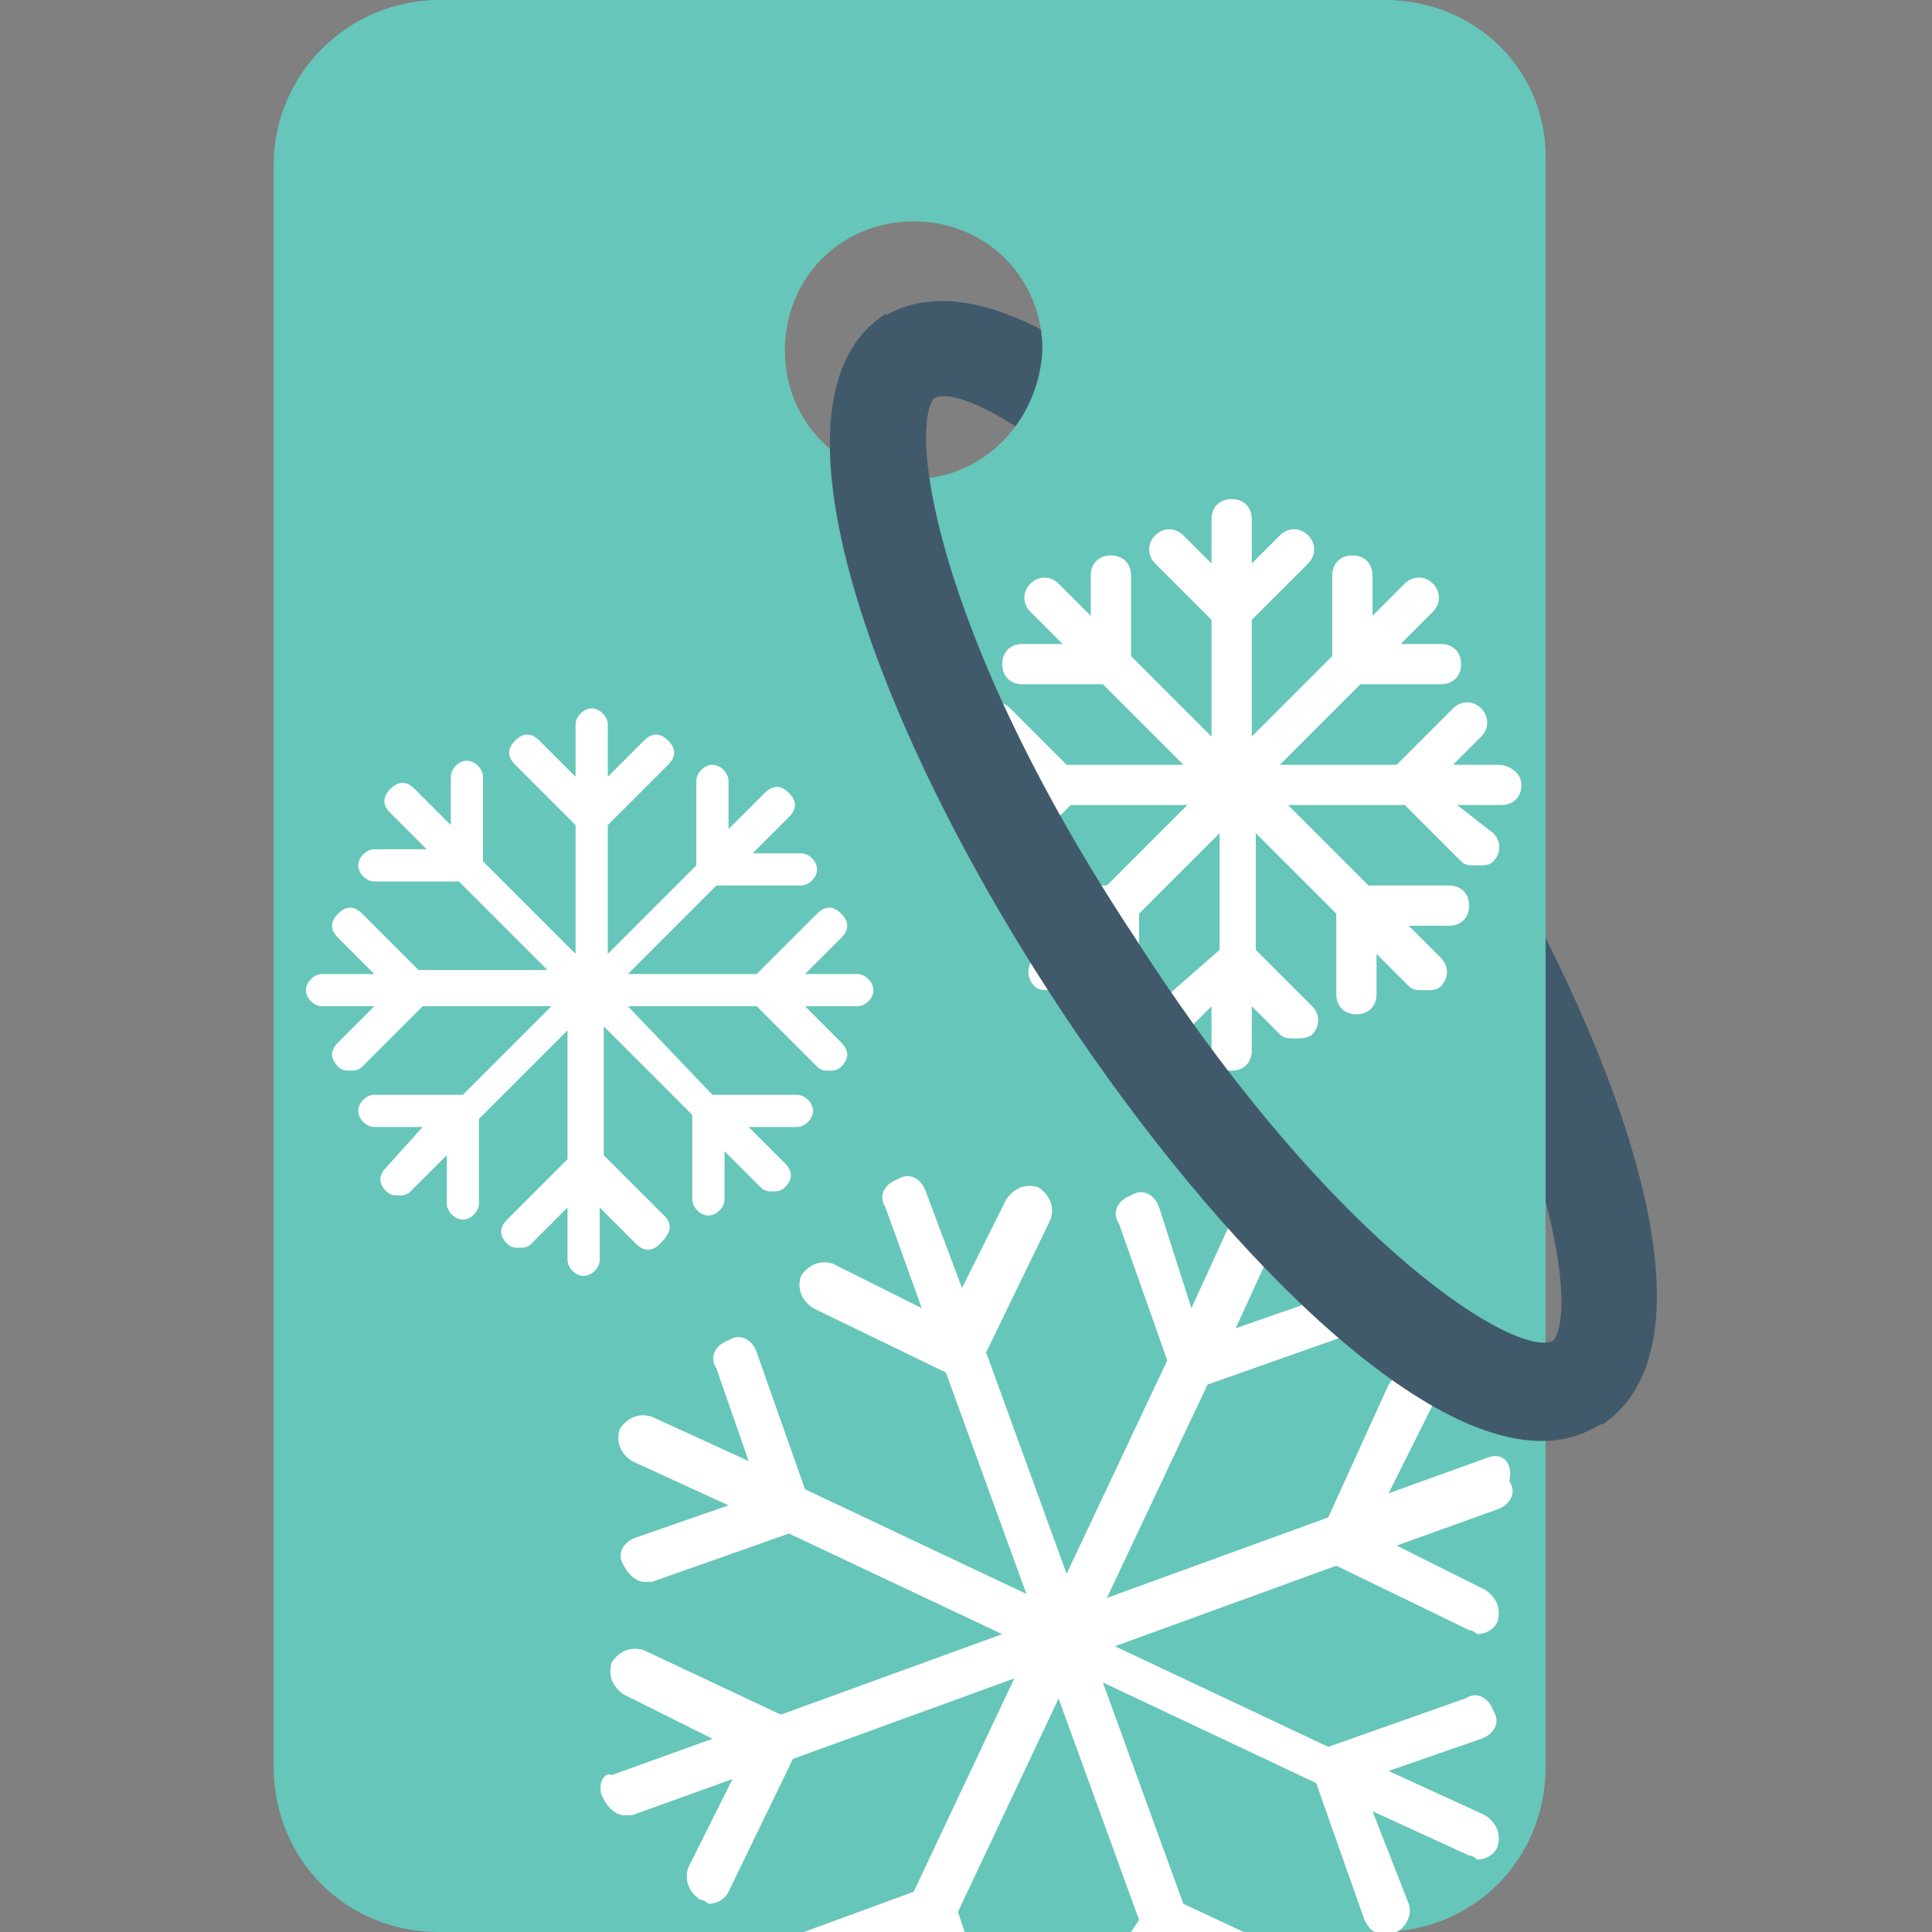 <?xml version="1.0" encoding="utf-8"?>
<!-- Generator: Adobe Illustrator 18.0.0, SVG Export Plug-In . SVG Version: 6.00 Build 0)  -->
<!DOCTYPE svg PUBLIC "-//W3C//DTD SVG 1.1//EN" "http://www.w3.org/Graphics/SVG/1.1/DTD/svg11.dtd">
<svg version="1.1" id="Layer_1" xmlns="http://www.w3.org/2000/svg" xmlns:xlink="http://www.w3.org/1999/xlink" x="0px" y="0px"
	 viewBox="0 0 48 48" enable-background="new 0 0 48 48" xml:space="preserve">
<rect x="0" y="0" width="48" height="48" fill="#808080" stroke="none"/>
<g>
	<g>
		<g>
			<g>
				<path fill="#415A6B" d="M39.8,35.4l-1.3-2c0.8-0.5,0.2-5.8-4.9-13.5c-5-7.8-9.6-10.5-10.4-10l-1.3-2c3.3-2.1,9.5,4,13.8,10.7
					C39.9,25.1,43.1,33.2,39.8,35.4z"/>
			</g>
		</g>
		<g>
			<g>
				<path fill="#66C6B9" d="M34.4,0H10.9C8.7,0,6.8,1.8,6.8,4.1v39.8c0,2.3,1.8,4.1,4.1,4.1h23.4c2.3,0,4.1-1.8,4.1-4.1V4.1
					C38.5,1.8,36.7,0,34.4,0z M22.7,11.9c-1.8,0-3.2-1.4-3.2-3.2c0-1.8,1.4-3.2,3.2-3.2c1.8,0,3.2,1.4,3.2,3.2
					C25.8,10.5,24.4,11.9,22.7,11.9z"/>
			</g>
			<g>
				<g>
					<path fill="#FFFFFF" d="M16.5,30.2l-1.5-1.5v-3.2l2.2,2.2v2.1c0,0.2,0.2,0.4,0.4,0.4c0.2,0,0.4-0.2,0.4-0.4v-1.2l0.9,0.9
						c0.1,0.1,0.2,0.1,0.3,0.1c0.1,0,0.2,0,0.3-0.1c0.2-0.2,0.2-0.4,0-0.6l-0.9-0.9h1.2c0.2,0,0.4-0.2,0.4-0.4
						c0-0.2-0.2-0.4-0.4-0.4h-2.1L15.6,25h3.2l1.5,1.5c0.1,0.1,0.2,0.1,0.3,0.1c0.1,0,0.2,0,0.3-0.1c0.2-0.2,0.2-0.4,0-0.6L20,25
						h1.3c0.2,0,0.4-0.2,0.4-0.4c0-0.2-0.2-0.4-0.4-0.4H20l0.9-0.9c0.2-0.2,0.2-0.4,0-0.6c-0.2-0.2-0.4-0.2-0.6,0l-1.5,1.5h-3.2
						l2.2-2.2h2.1c0.2,0,0.4-0.2,0.4-0.4c0-0.2-0.2-0.4-0.4-0.4h-1.2l0.9-0.9c0.2-0.2,0.2-0.4,0-0.6c-0.2-0.2-0.4-0.2-0.6,0
						l-0.9,0.9v-1.2c0-0.2-0.2-0.4-0.4-0.4c-0.2,0-0.4,0.2-0.4,0.4v2.1l-2.2,2.2v-3.2l1.5-1.5c0.2-0.2,0.2-0.4,0-0.6
						c-0.2-0.2-0.4-0.2-0.6,0l-0.9,0.9v-1.3c0-0.2-0.2-0.4-0.4-0.4s-0.4,0.2-0.4,0.4v1.3l-0.9-0.9c-0.2-0.2-0.4-0.2-0.6,0
						c-0.2,0.2-0.2,0.4,0,0.6l1.5,1.5v3.2L12,21.4v-2.1c0-0.2-0.2-0.4-0.4-0.4s-0.4,0.2-0.4,0.4v1.2l-0.9-0.9
						c-0.2-0.2-0.4-0.2-0.6,0c-0.2,0.2-0.2,0.4,0,0.6l0.9,0.9H9.3c-0.2,0-0.4,0.2-0.4,0.4c0,0.2,0.2,0.4,0.4,0.4h2.1l2.2,2.2h-3.2
						L9,22.7c-0.2-0.2-0.4-0.2-0.6,0c-0.2,0.2-0.2,0.4,0,0.6l0.9,0.9H8c-0.2,0-0.4,0.2-0.4,0.4C7.6,24.8,7.8,25,8,25h1.3l-0.9,0.9
						c-0.2,0.2-0.2,0.4,0,0.6c0.1,0.1,0.2,0.1,0.3,0.1c0.1,0,0.2,0,0.3-0.1l1.5-1.5h3.2l-2.2,2.2H9.3c-0.2,0-0.4,0.2-0.4,0.4
						s0.2,0.4,0.4,0.4h1.2L9.6,29c-0.2,0.2-0.2,0.4,0,0.6c0.1,0.1,0.2,0.1,0.3,0.1s0.2,0,0.3-0.1l0.9-0.9v1.2c0,0.2,0.2,0.4,0.4,0.4
						s0.4-0.2,0.4-0.4v-2.1l2.2-2.2v3.2l-1.5,1.5c-0.2,0.2-0.2,0.4,0,0.6c0.1,0.1,0.2,0.1,0.3,0.1s0.2,0,0.3-0.1l0.9-0.9v1.3
						c0,0.2,0.2,0.4,0.4,0.4s0.4-0.2,0.4-0.4v-1.3l0.9,0.9c0.2,0.2,0.4,0.2,0.6,0C16.7,30.6,16.7,30.4,16.5,30.2z"/>
				</g>
				<g>
					<path fill="#FFFFFF" d="M37.2,19h-1.1l0.7-0.7c0.2-0.2,0.2-0.5,0-0.7c-0.2-0.2-0.5-0.2-0.7,0L34.7,19h-2.9l2-2h2
						c0.3,0,0.5-0.2,0.5-0.5c0-0.3-0.2-0.5-0.5-0.5h-1l0.8-0.8c0.2-0.2,0.2-0.5,0-0.7c-0.2-0.2-0.5-0.2-0.7,0l-0.8,0.8v-1
						c0-0.3-0.2-0.5-0.5-0.5s-0.5,0.2-0.5,0.5v2l-2,2v-2.9l1.4-1.4c0.2-0.2,0.2-0.5,0-0.7c-0.2-0.2-0.5-0.2-0.7,0l-0.7,0.7v-1.1
						c0-0.3-0.2-0.5-0.5-0.5c-0.3,0-0.5,0.2-0.5,0.5v1.1l-0.7-0.7c-0.2-0.2-0.5-0.2-0.7,0c-0.2,0.2-0.2,0.5,0,0.7l1.4,1.4v2.9l-2-2
						v-2c0-0.3-0.2-0.5-0.5-0.5s-0.5,0.2-0.5,0.5v1l-0.8-0.8c-0.2-0.2-0.5-0.2-0.7,0c-0.2,0.2-0.2,0.5,0,0.7l0.8,0.8h-1
						c-0.3,0-0.5,0.2-0.5,0.5c0,0.3,0.2,0.5,0.5,0.5h2l2,2h-2.9l-1.4-1.4c-0.2-0.2-0.5-0.2-0.7,0s-0.2,0.5,0,0.7l0.7,0.7H24
						c-0.3,0-0.5,0.2-0.5,0.5S23.7,20,24,20h1.1l-0.7,0.7c-0.2,0.2-0.2,0.5,0,0.7c0.1,0.1,0.2,0.1,0.4,0.1c0.1,0,0.3,0,0.4-0.1
						l1.4-1.4h2.9l-2,2h-2c-0.3,0-0.5,0.2-0.5,0.5c0,0.3,0.2,0.5,0.5,0.5h1l-0.8,0.8c-0.2,0.2-0.2,0.5,0,0.7
						c0.1,0.1,0.2,0.1,0.4,0.1c0.1,0,0.3,0,0.4-0.1l0.8-0.8v1c0,0.3,0.2,0.5,0.5,0.5s0.5-0.2,0.5-0.5v-2l2-2v2.9L28.7,25
						c-0.2,0.2-0.2,0.5,0,0.7c0.2,0.2,0.5,0.2,0.7,0l0.7-0.7v1.1c0,0.3,0.2,0.5,0.5,0.5c0.3,0,0.5-0.2,0.5-0.5V25l0.7,0.7
						c0.1,0.1,0.2,0.1,0.4,0.1c0.1,0,0.3,0,0.4-0.1c0.2-0.2,0.2-0.5,0-0.7l-1.4-1.4v-2.9l2,2v2c0,0.3,0.2,0.5,0.5,0.5
						s0.5-0.2,0.5-0.5v-1l0.8,0.8c0.1,0.1,0.2,0.1,0.4,0.1s0.3,0,0.4-0.1c0.2-0.2,0.2-0.5,0-0.7l-0.8-0.8h1c0.3,0,0.5-0.2,0.5-0.5
						c0-0.3-0.2-0.5-0.5-0.5h-2l-2-2h2.9l1.4,1.4c0.1,0.1,0.2,0.1,0.4,0.1s0.3,0,0.4-0.1c0.2-0.2,0.2-0.5,0-0.7L36.2,20h1.1
						c0.3,0,0.5-0.2,0.5-0.5S37.5,19,37.2,19z"/>
				</g>
				<g>
					<path fill="#FFFFFF" d="M37,36.2l-2.5,0.9l1.1-2.2c0.1-0.3,0-0.6-0.3-0.8c-0.3-0.1-0.6,0-0.8,0.3L33,37.7l-5.5,2l2.5-5.3
						l3.4-1.2c0.3-0.1,0.5-0.4,0.3-0.7c-0.1-0.3-0.4-0.5-0.7-0.3l-2.3,0.8l1.1-2.4c0.1-0.3,0-0.6-0.3-0.8c-0.3-0.1-0.6,0-0.8,0.3
						l-1.1,2.4L28.8,30c-0.1-0.3-0.4-0.5-0.7-0.3c-0.3,0.1-0.5,0.4-0.3,0.7l1.2,3.4l-2.5,5.3l-2-5.5l1.6-3.3c0.1-0.3,0-0.6-0.3-0.8
						c-0.3-0.1-0.6,0-0.8,0.3l-1.1,2.2L23,29.6c-0.1-0.3-0.4-0.5-0.7-0.3c-0.3,0.1-0.5,0.4-0.3,0.7l0.9,2.5l-2.2-1.1
						c-0.3-0.1-0.6,0-0.8,0.3c-0.1,0.3,0,0.6,0.3,0.8l3.3,1.6l2,5.5L20,37l-1.2-3.4c-0.1-0.3-0.4-0.5-0.7-0.3
						c-0.3,0.1-0.5,0.4-0.3,0.7l0.8,2.3l-2.4-1.1c-0.3-0.1-0.6,0-0.8,0.3c-0.1,0.3,0,0.6,0.3,0.8l2.4,1.1l-2.3,0.8
						c-0.3,0.1-0.5,0.4-0.3,0.7c0.1,0.2,0.3,0.4,0.5,0.4c0.1,0,0.1,0,0.2,0l3.4-1.2l5.3,2.5l-5.5,2L16,41c-0.3-0.1-0.6,0-0.8,0.3
						c-0.1,0.3,0,0.6,0.3,0.8l2.2,1.1l-2.5,0.9C15,44,14.8,44.4,15,44.7c0.1,0.2,0.3,0.4,0.5,0.4c0.1,0,0.1,0,0.2,0l2.5-0.9
						l-1.1,2.2c-0.1,0.3,0,0.6,0.3,0.8c0.1,0,0.2,0.1,0.2,0.1c0.2,0,0.4-0.1,0.5-0.3l1.6-3.3l5.5-2l-2.5,5.3l-3,1.1h4.3l-0.2-0.6
						l2.5-5.3l2,5.5L28.1,48h2.8l-1.5-0.7l-2-5.5l5.3,2.5l1.2,3.4c0.1,0.2,0.2,0.3,0.3,0.3h0.2c0.1,0,0.2,0,0.3,0
						c0.2-0.1,0.4-0.4,0.3-0.7L34.1,45l2.4,1.1c0.1,0,0.2,0.1,0.2,0.1c0.2,0,0.4-0.1,0.5-0.3c0.1-0.3,0-0.6-0.3-0.8l-2.4-1.1
						l2.3-0.8c0.3-0.1,0.5-0.4,0.3-0.7c-0.1-0.3-0.4-0.5-0.7-0.3l-3.4,1.2l-5.3-2.5l5.5-2l3.3,1.6c0.1,0,0.2,0.1,0.2,0.1
						c0.2,0,0.4-0.1,0.5-0.3c0.1-0.3,0-0.6-0.3-0.8l-2.2-1.1l2.5-0.9c0.3-0.1,0.5-0.4,0.3-0.7C37.6,36.3,37.3,36.1,37,36.2z"/>
				</g>
			</g>
		</g>
		<g>
			<path fill="#415A6B" d="M38.3,35.8c-3.4,0-8.5-5.4-12.2-11.1c-4.3-6.6-7.4-14.8-4.1-16.9l1.3,2c-0.8,0.5-0.2,5.8,4.9,13.5
				c5,7.8,9.6,10.5,10.4,10l1.3,2C39.3,35.7,38.8,35.8,38.3,35.8z"/>
		</g>
	</g>
</g>
</svg>
